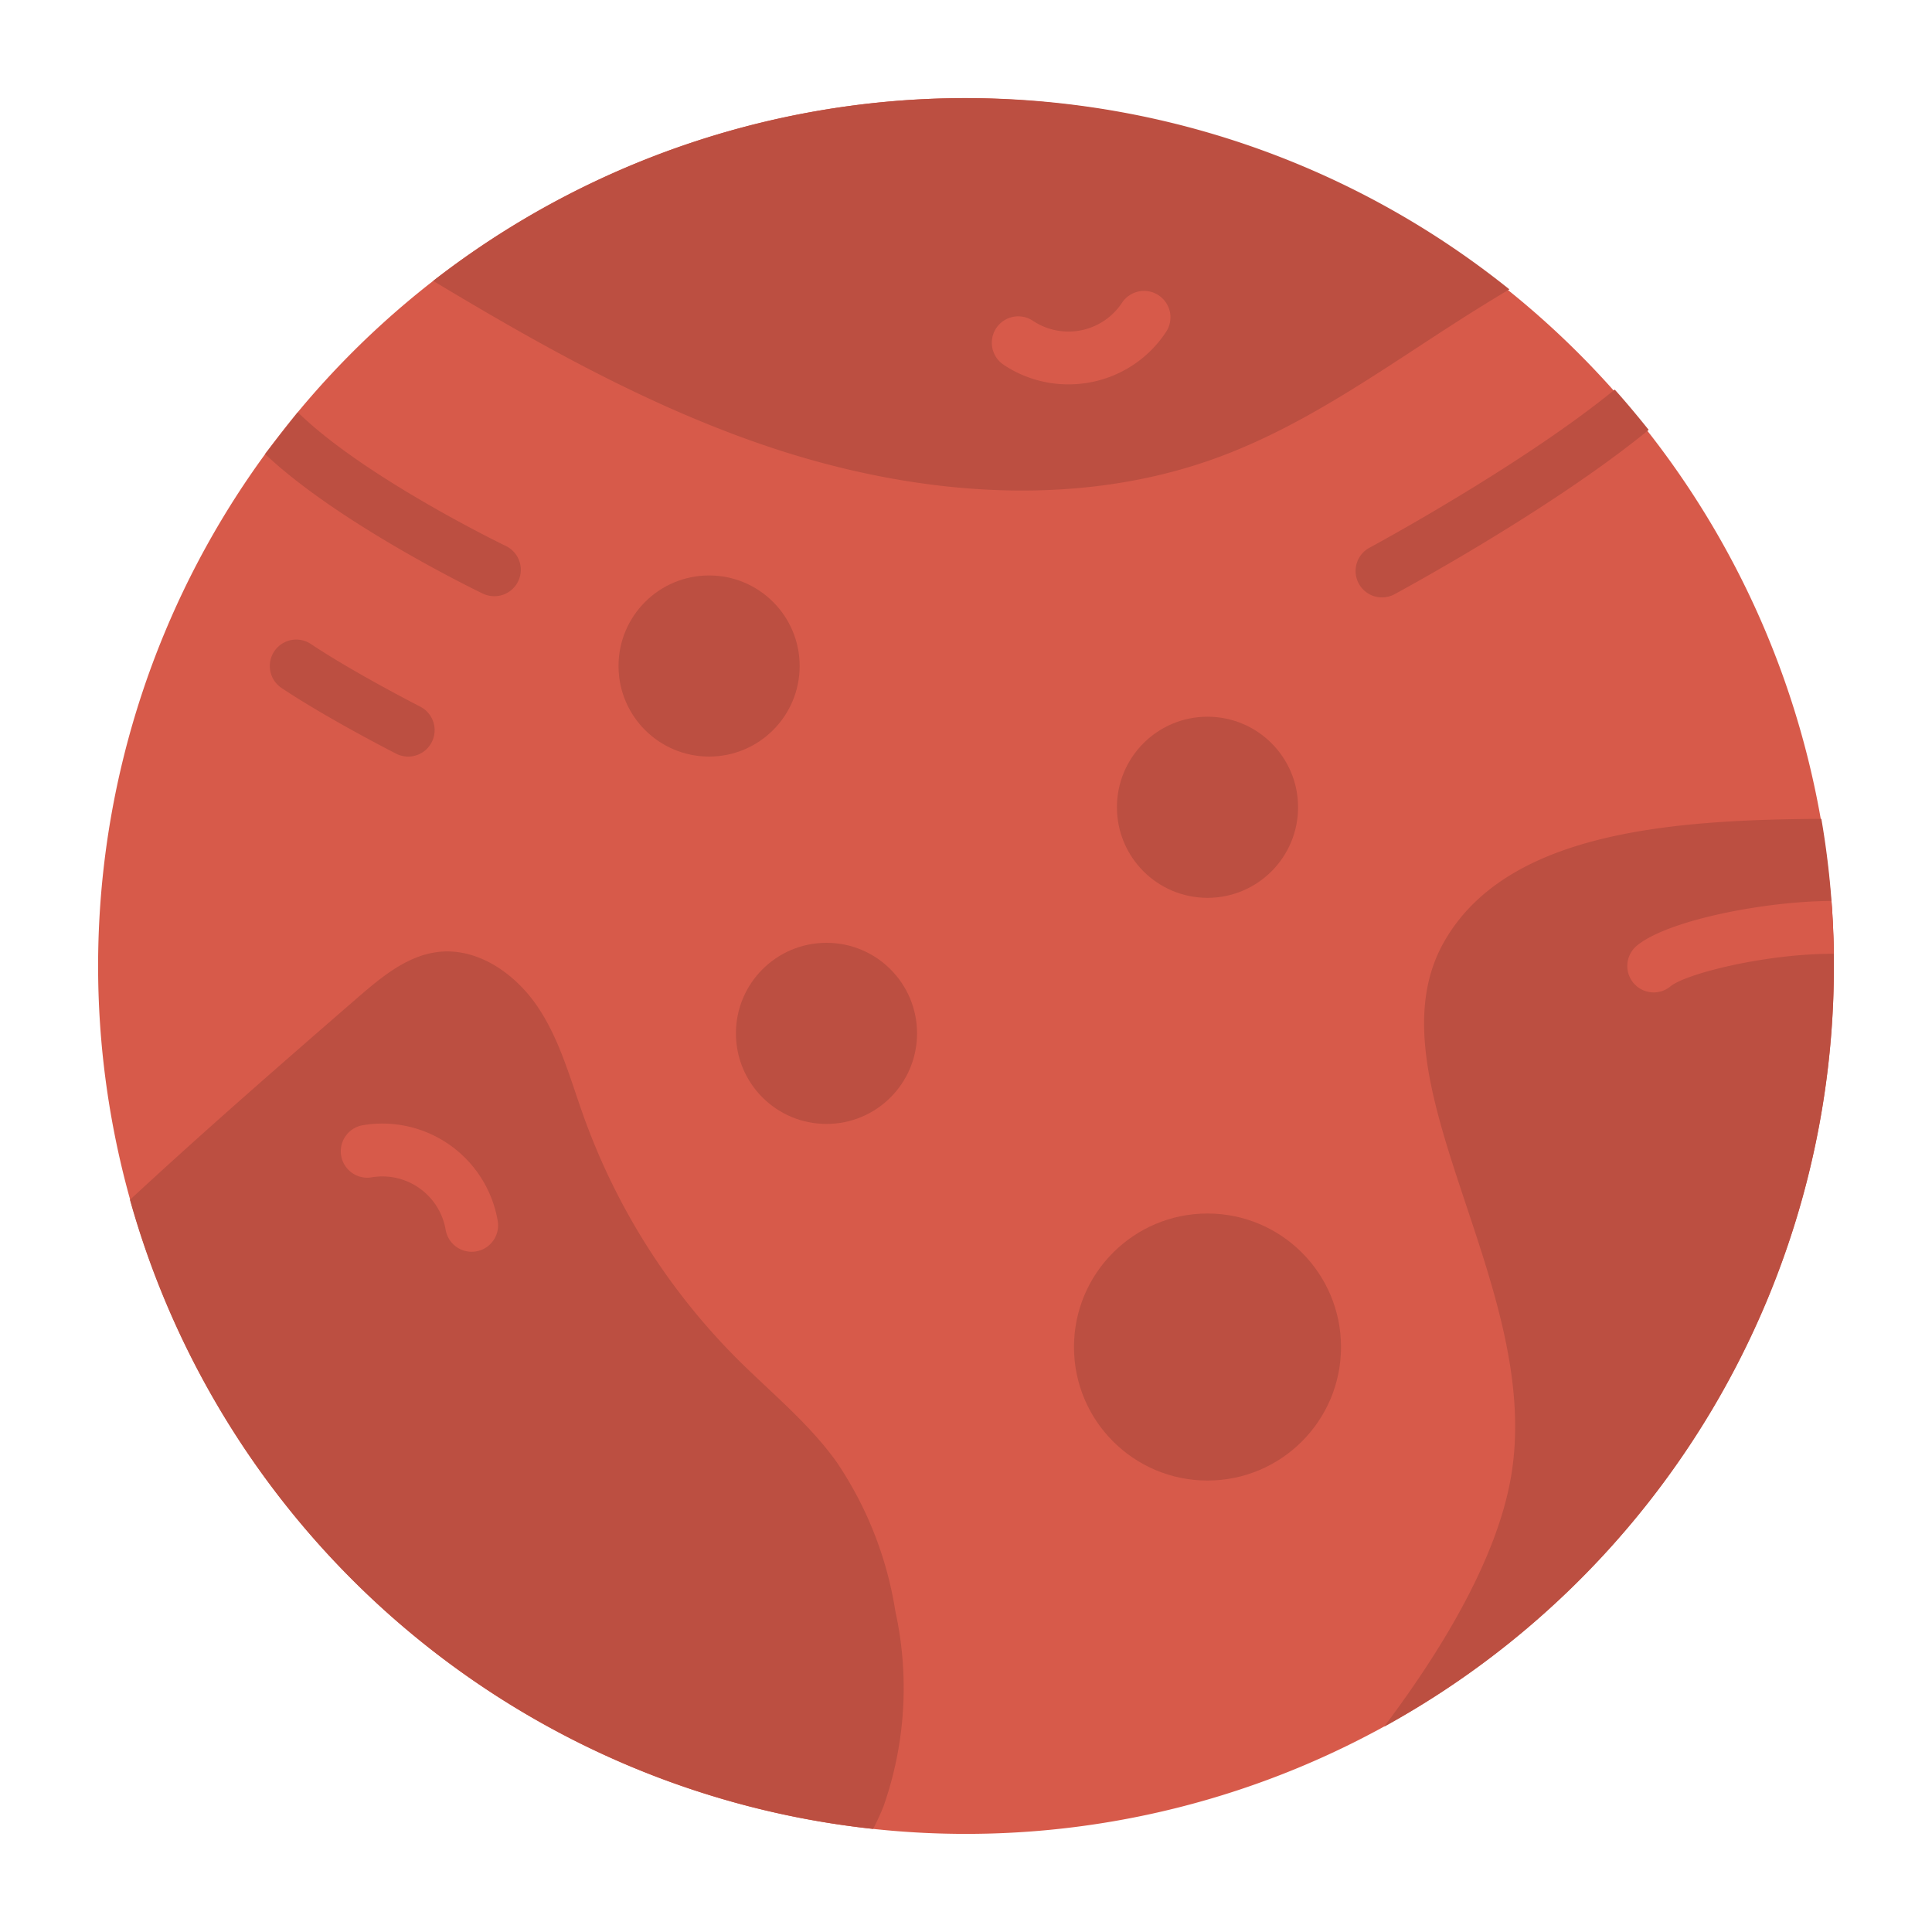 <svg id="Layer_1" height="512" viewBox="0 0 128 128" width="512" xmlns="http://www.w3.org/2000/svg" data-name="Layer 1"><path d="m121.5 64a57.5 57.5 0 1 1 -57.5-57.5 57.742 57.742 0 0 1 57.5 57.5z" fill="#d75a4a"/><g fill="#bc4f41"><path d="m58.54 119.66c-.2.51-.44 1.02-.69 1.51a57.528 57.528 0 0 1 -49.24-41.68c4.93-4.57 10.01-8.99 15.08-13.39 1.57-1.36 3.27-2.78 5.33-3.03 2.64-.31 5.14 1.45 6.62 3.66s2.16 4.83 3.06 7.32a43.539 43.539 0 0 0 10.09 15.93c2.25 2.25 4.77 4.28 6.63 6.87a24.377 24.377 0 0 1 3.9 9.9 23.681 23.681 0 0 1 -.78 12.91z"/><path d="m100 19.17c-.84.5-1.67 1.01-2.5 1.53-5.53 3.48-10.82 7.44-16.99 9.67-9.41 3.4-20.06 2.42-29.55-.76-7.9-2.65-15.16-6.73-22.26-11a57.491 57.491 0 0 1 71.3.56z"/><circle cx="80" cy="89.244" r="8.846"/><circle cx="80" cy="53.484" r="6"/><circle cx="46.979" cy="44.125" r="6"/><circle cx="54.757" cy="68.464" r="6"/></g><path d="m31.249 82.933a1.75 1.75 0 0 1 -1.723-1.456 4.256 4.256 0 0 0 -4.903-3.477 1.75 1.75 0 0 1 -.588-3.451 7.757 7.757 0 0 1 8.941 6.34 1.751 1.751 0 0 1 -1.727 2.044z" fill="#d75a4a"/><path d="m70.773 25.465a7.7 7.7 0 0 1 -4.283-1.3 1.75 1.75 0 1 1 1.942-2.912 4.25 4.25 0 0 0 5.893-1.178 1.75 1.75 0 1 1 2.912 1.941 7.7 7.7 0 0 1 -4.928 3.3 7.85 7.85 0 0 1 -1.536.149z" fill="#d75a4a"/><path d="m121.5 64a57.466 57.466 0 0 1 -29.8 50.4c3.89-5.17 7.56-11.27 8.44-16.75 2.04-12.65-9.56-26.15-4.5-35.19 4.11-7.34 15.04-8.15 25.03-8.21a57.021 57.021 0 0 1 .83 9.75z" fill="#bc4f41"/><path d="m27.04 50.125a1.737 1.737 0 0 1 -.793-.191c-.184-.094-4.542-2.32-7.593-4.353a1.75 1.75 0 1 1 1.946-2.912c2.881 1.921 7.2 4.124 7.24 4.147a1.75 1.75 0 0 1 -.8 3.309z" fill="#bc4f41"/><path d="m109.23 28.48c-6.41 5.25-16.42 10.66-16.84 10.89a1.764 1.764 0 0 1 -.83.21 1.75 1.75 0 0 1 -.83-3.29c.1-.05 10.11-5.46 16.25-10.48.78.87 1.52 1.76 2.25 2.67z" fill="#bc4f41"/><path d="m19.72 27.32a1.059 1.059 0 0 1 .12.1c4.45 4.29 13.58 8.71 13.67 8.75a1.751 1.751 0 0 1 -.76 3.33 1.866 1.866 0 0 1 -.76-.17c-.39-.19-9.53-4.62-14.43-9.25z" fill="#bc4f41"/><path d="m121.49 63.18a.09.09 0 0 1 -.05.01c-4.48 0-9.73 1.31-10.77 2.16a1.722 1.722 0 0 1 -1.11.4 1.75 1.75 0 0 1 -1.11-3.1c2.05-1.69 8.46-2.94 12.89-2.96.09 1.15.14 2.31.15 3.49z" fill="#d75a4a"/></svg>